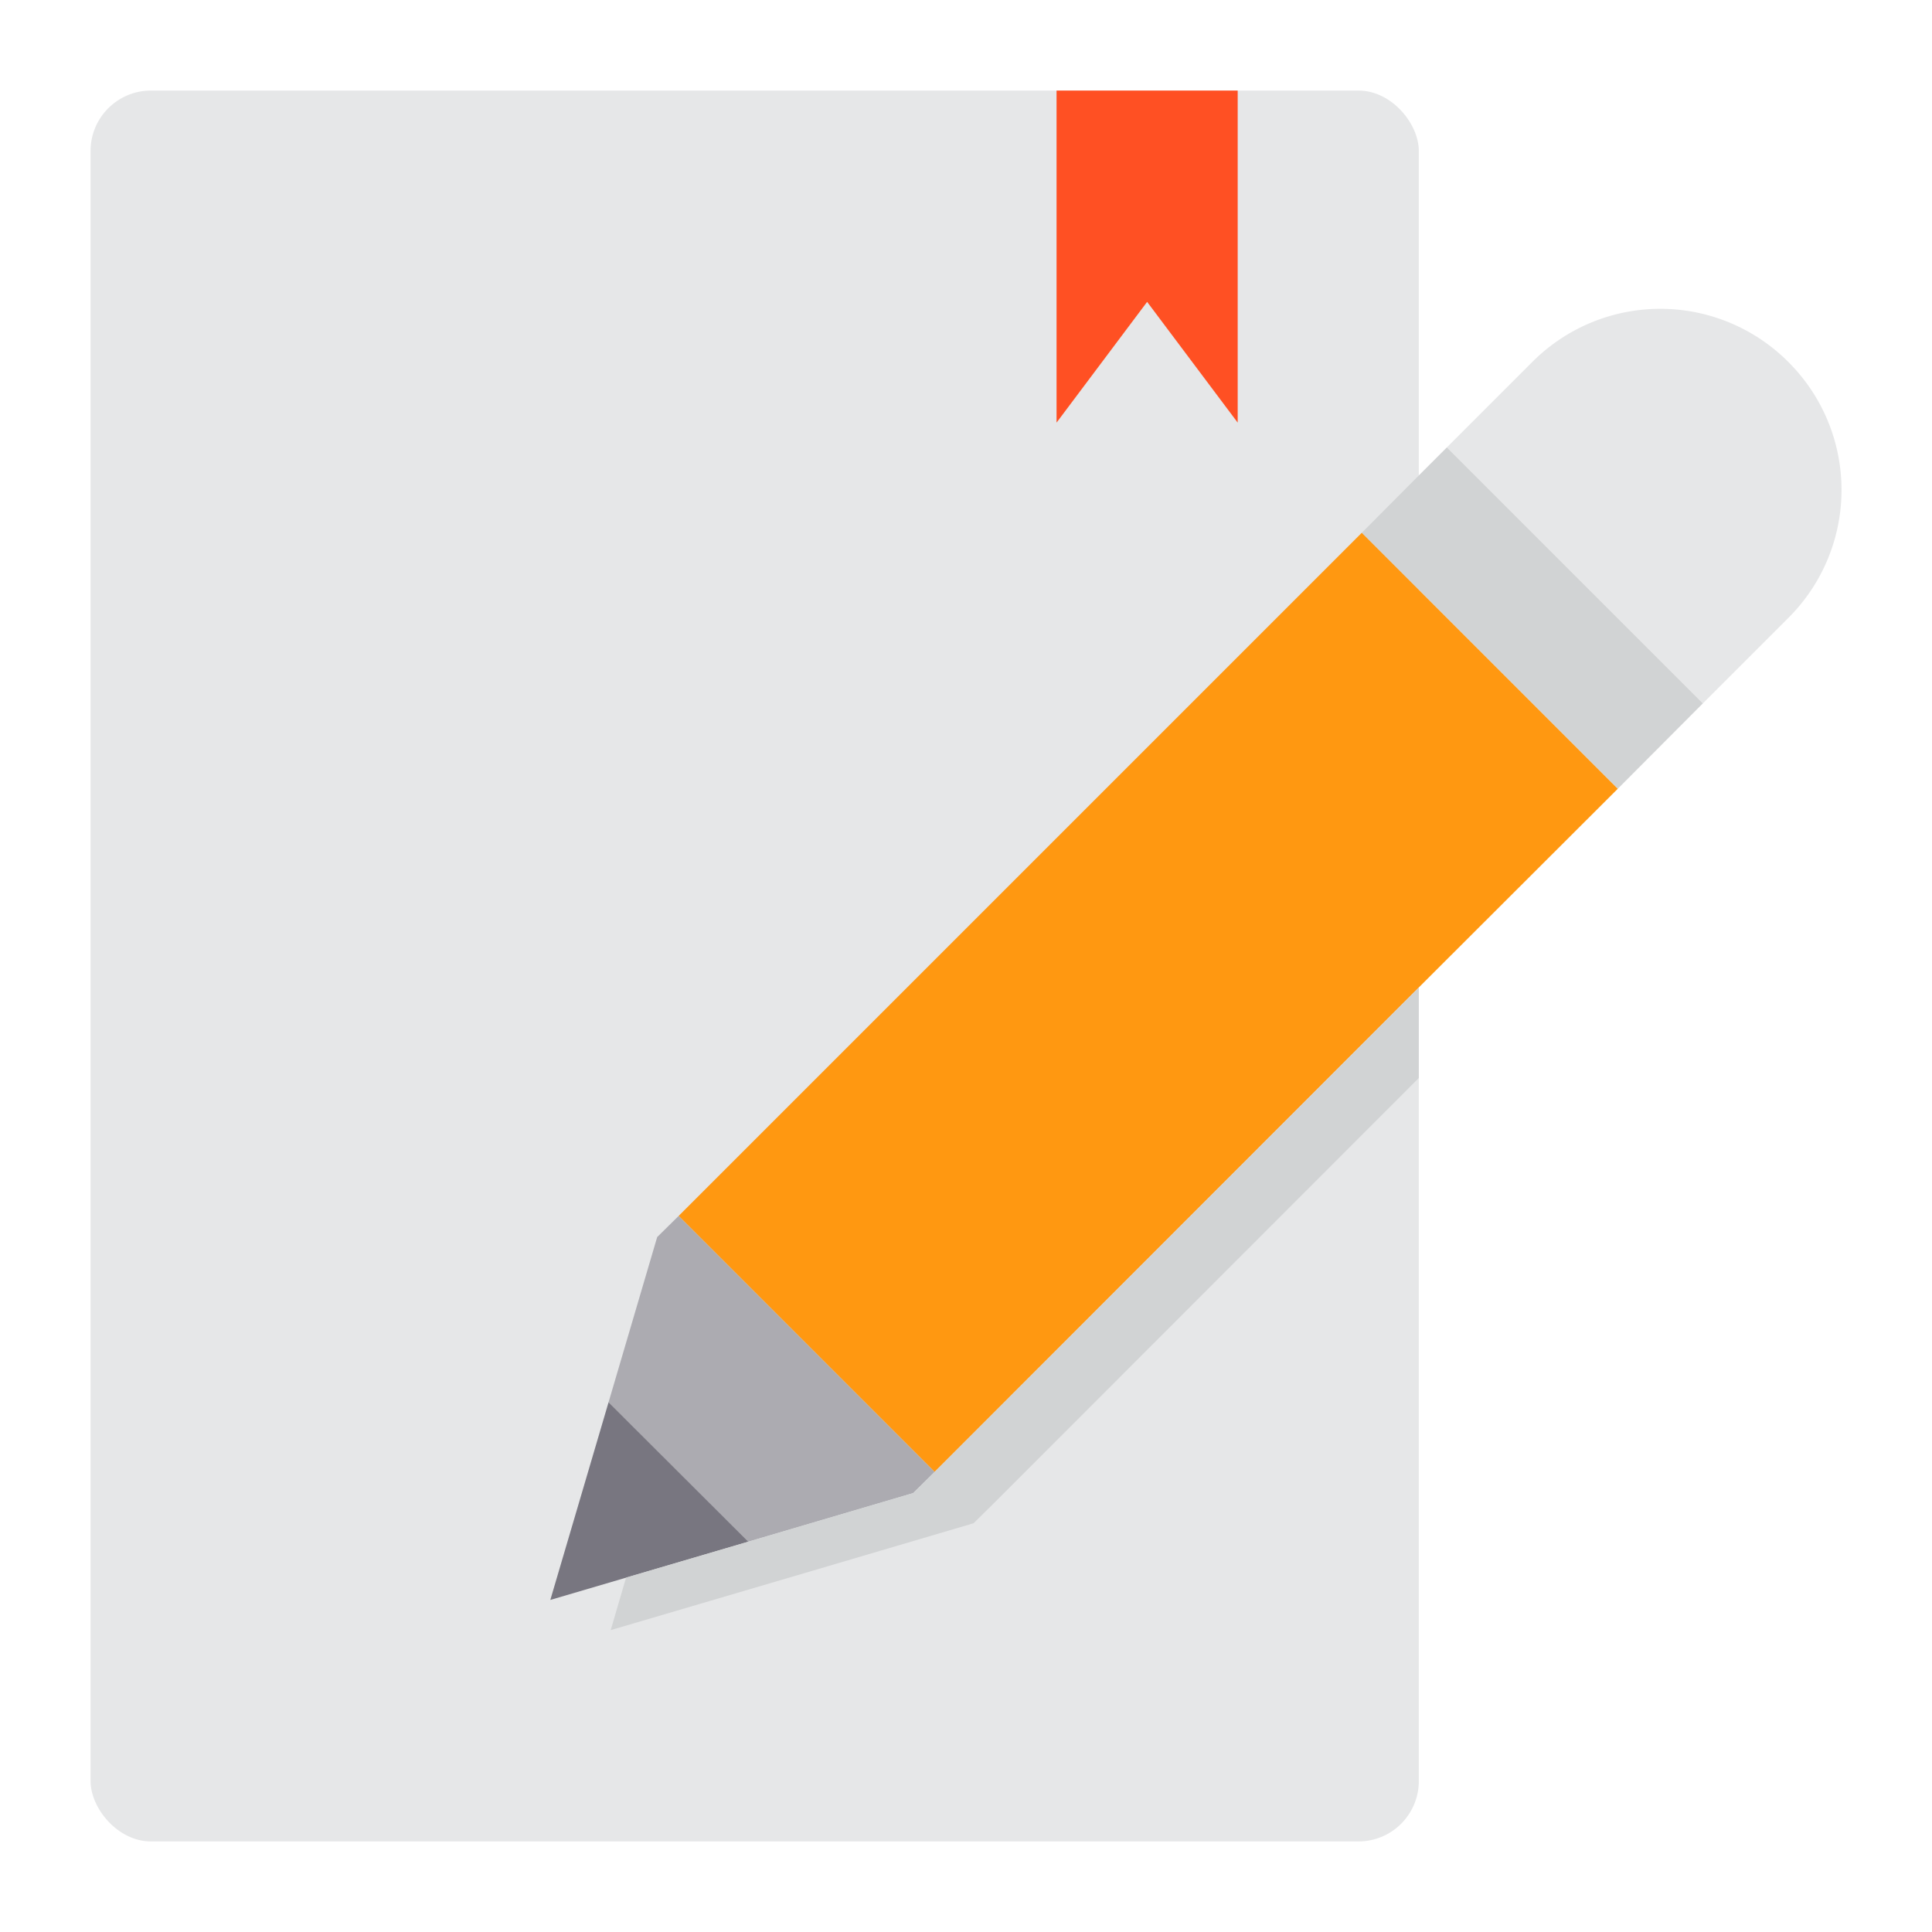 <svg height="512" viewBox="0 0 64 64" width="512" xmlns="http://www.w3.org/2000/svg"><g id="Paper-2" data-name="Paper"><rect fill="#e6e7e8" height="58" rx="2" width="44" x="3" y="3"/><path d="m59.24 11.99a5.981 5.981 0 0 1 0 8.48l-2.83 2.83-8.48-8.48 2.83-2.83a5.987 5.987 0 0 1 8.48 0z" fill="#e6e7e8"/><path d="m47.93 14.82-.93.93-1.89 1.9 1.89 1.89 6.59 6.59 2.82-2.83z" fill="#d1d3d4"/><path d="m47 19.54-1.89-1.89-22.63 22.63 8.48 8.48 16.04-16.05 6.59-6.58z" fill="#ff9811"/><path d="m22.48 40.28 8.48 8.48-.71.7-5.46 1.61-4.63-4.62 1.61-5.47z" fill="#acabb1"/><path d="m24.79 51.07-6.56 1.93 1.93-6.55z" fill="#787680"/><path d="m30.96 48.76 16.04-16.05v3l-14.04 14.05-.71.7-5.46 1.61-6.56 1.93.51-1.74 4.05-1.19 5.46-1.61z" fill="#d1d3d4"/><path d="m41 3v11l-3-4-3 4v-11z" fill="#ff5023"/></g></svg>